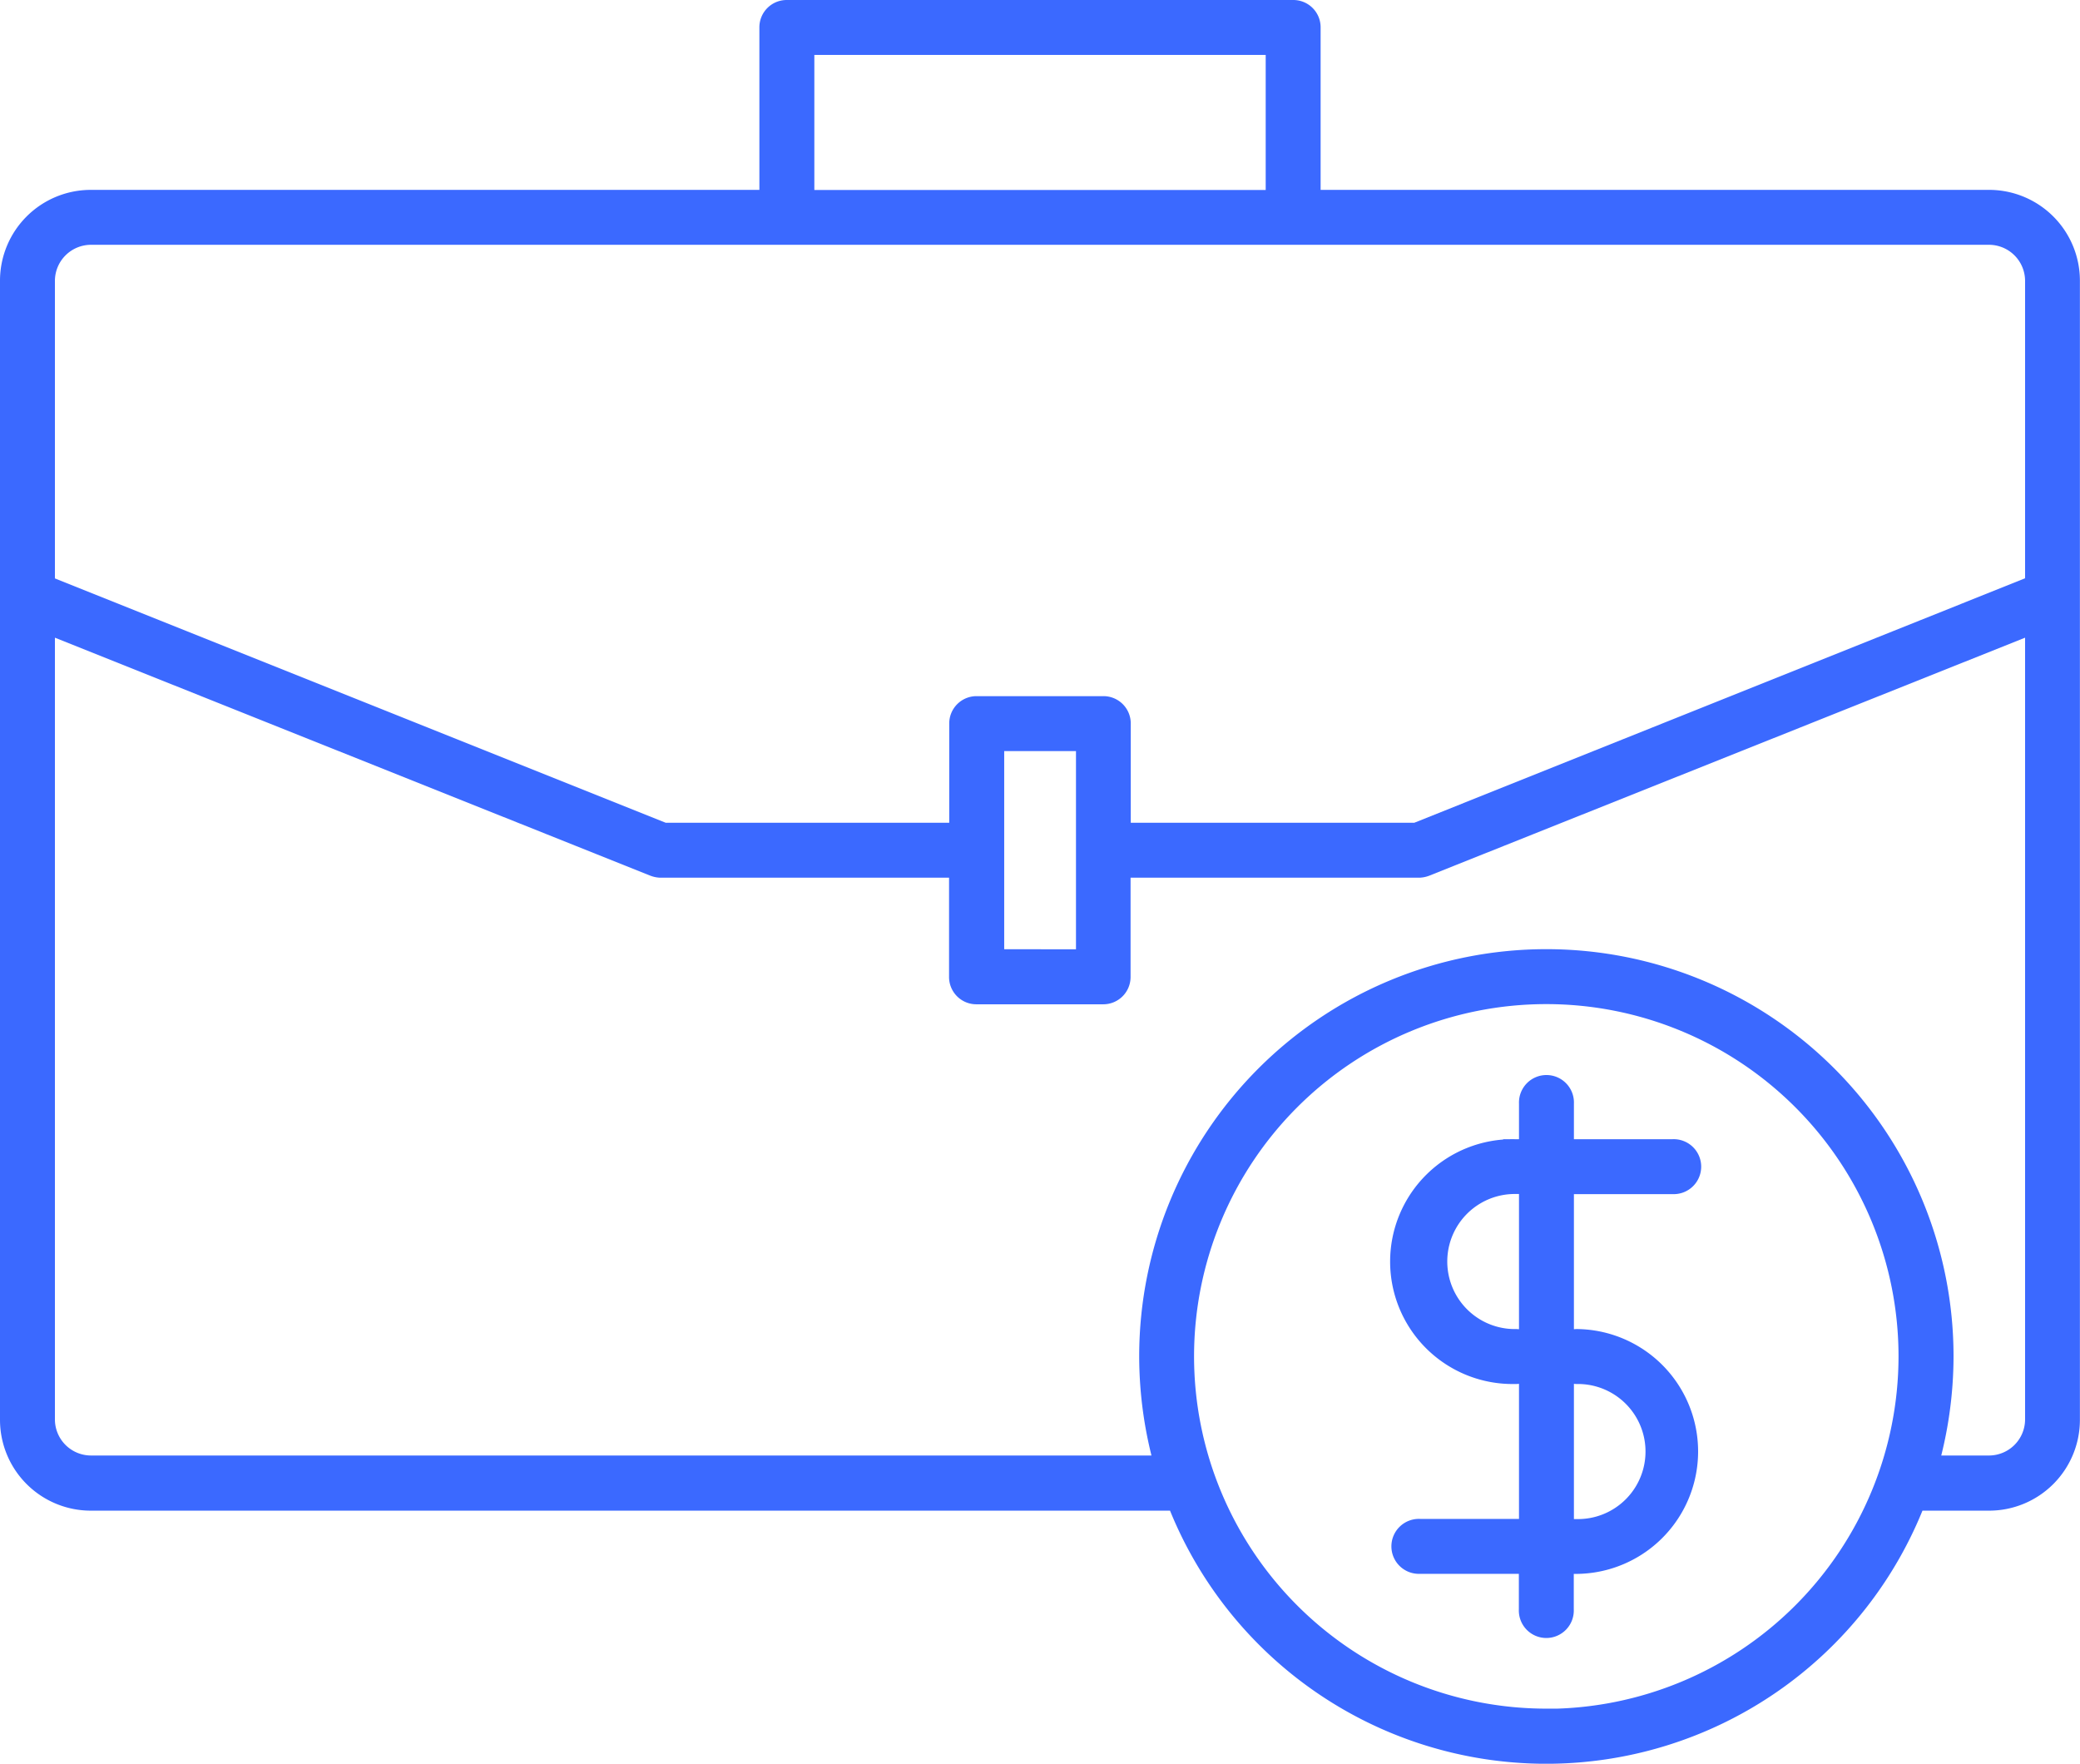 <svg xmlns="http://www.w3.org/2000/svg" width="44.655" height="37.862" viewBox="0 0 44.655 37.862"><g transform="translate(-671.75 -270.75)"><g transform="translate(672 271)"><path d="M42.457,4.076H27.852V.34a.336.336,0,0,0-.34-.34H16.643a.336.336,0,0,0-.34.34V4.076H1.7A1.7,1.7,0,0,0,0,5.774V30.229a1.7,1.7,0,0,0,1.7,1.7H25.039a8.47,8.47,0,0,0,15.814,0h1.6a1.7,1.7,0,0,0,1.7-1.7V5.774A1.7,1.7,0,0,0,42.457,4.076ZM16.983.679h10.19v3.4H16.983Zm15.964,36a7.812,7.812,0,1,1,7.812-7.812A7.822,7.822,0,0,1,32.946,36.683Zm10.529-6.453a1.026,1.026,0,0,1-1.019,1.019H41.1a8.594,8.594,0,0,0,.34-2.378,8.491,8.491,0,0,0-16.983,0,8.594,8.594,0,0,0,.34,2.378H1.7A1.026,1.026,0,0,1,.679,30.229V13.07L13.8,18.314a.4.4,0,0,0,.122.027h6.453v2.378a.336.336,0,0,0,.34.34h2.717a.336.336,0,0,0,.34-.34V18.341h6.453a.4.4,0,0,0,.122-.027L43.476,13.07Zm-22.417-9.85V15.624H23.1v4.755Zm22.417-8.043L30.161,17.662H23.776V15.284a.336.336,0,0,0-.34-.34H20.719a.336.336,0,0,0-.34.34v2.378H13.994L.679,12.336V5.774A1.026,1.026,0,0,1,1.7,4.755H42.457a1.026,1.026,0,0,1,1.019,1.019Z" fill="#3b69ff" stroke="#3b69ff" stroke-width="0.5"/><path d="M27.774,19.038a.34.34,0,1,0,0-.679H25.4V17.34a.34.34,0,1,0-.679,0v1.019h-.34a2.378,2.378,0,1,0,0,4.755.34.34,0,1,0,0-.679,1.7,1.7,0,0,1,0-3.4h.34V26.51H22.34a.34.34,0,1,0,0,.679h2.378v1.019a.34.34,0,1,0,.679,0V27.19h.34a2.378,2.378,0,0,0,0-4.755.34.34,0,1,0,0,.679,1.7,1.7,0,1,1,0,3.4H25.4V19.038Z" transform="translate(7.89 6.096)" fill="#3b69ff" stroke="#3b69ff" stroke-width="0.5"/></g></g></svg>